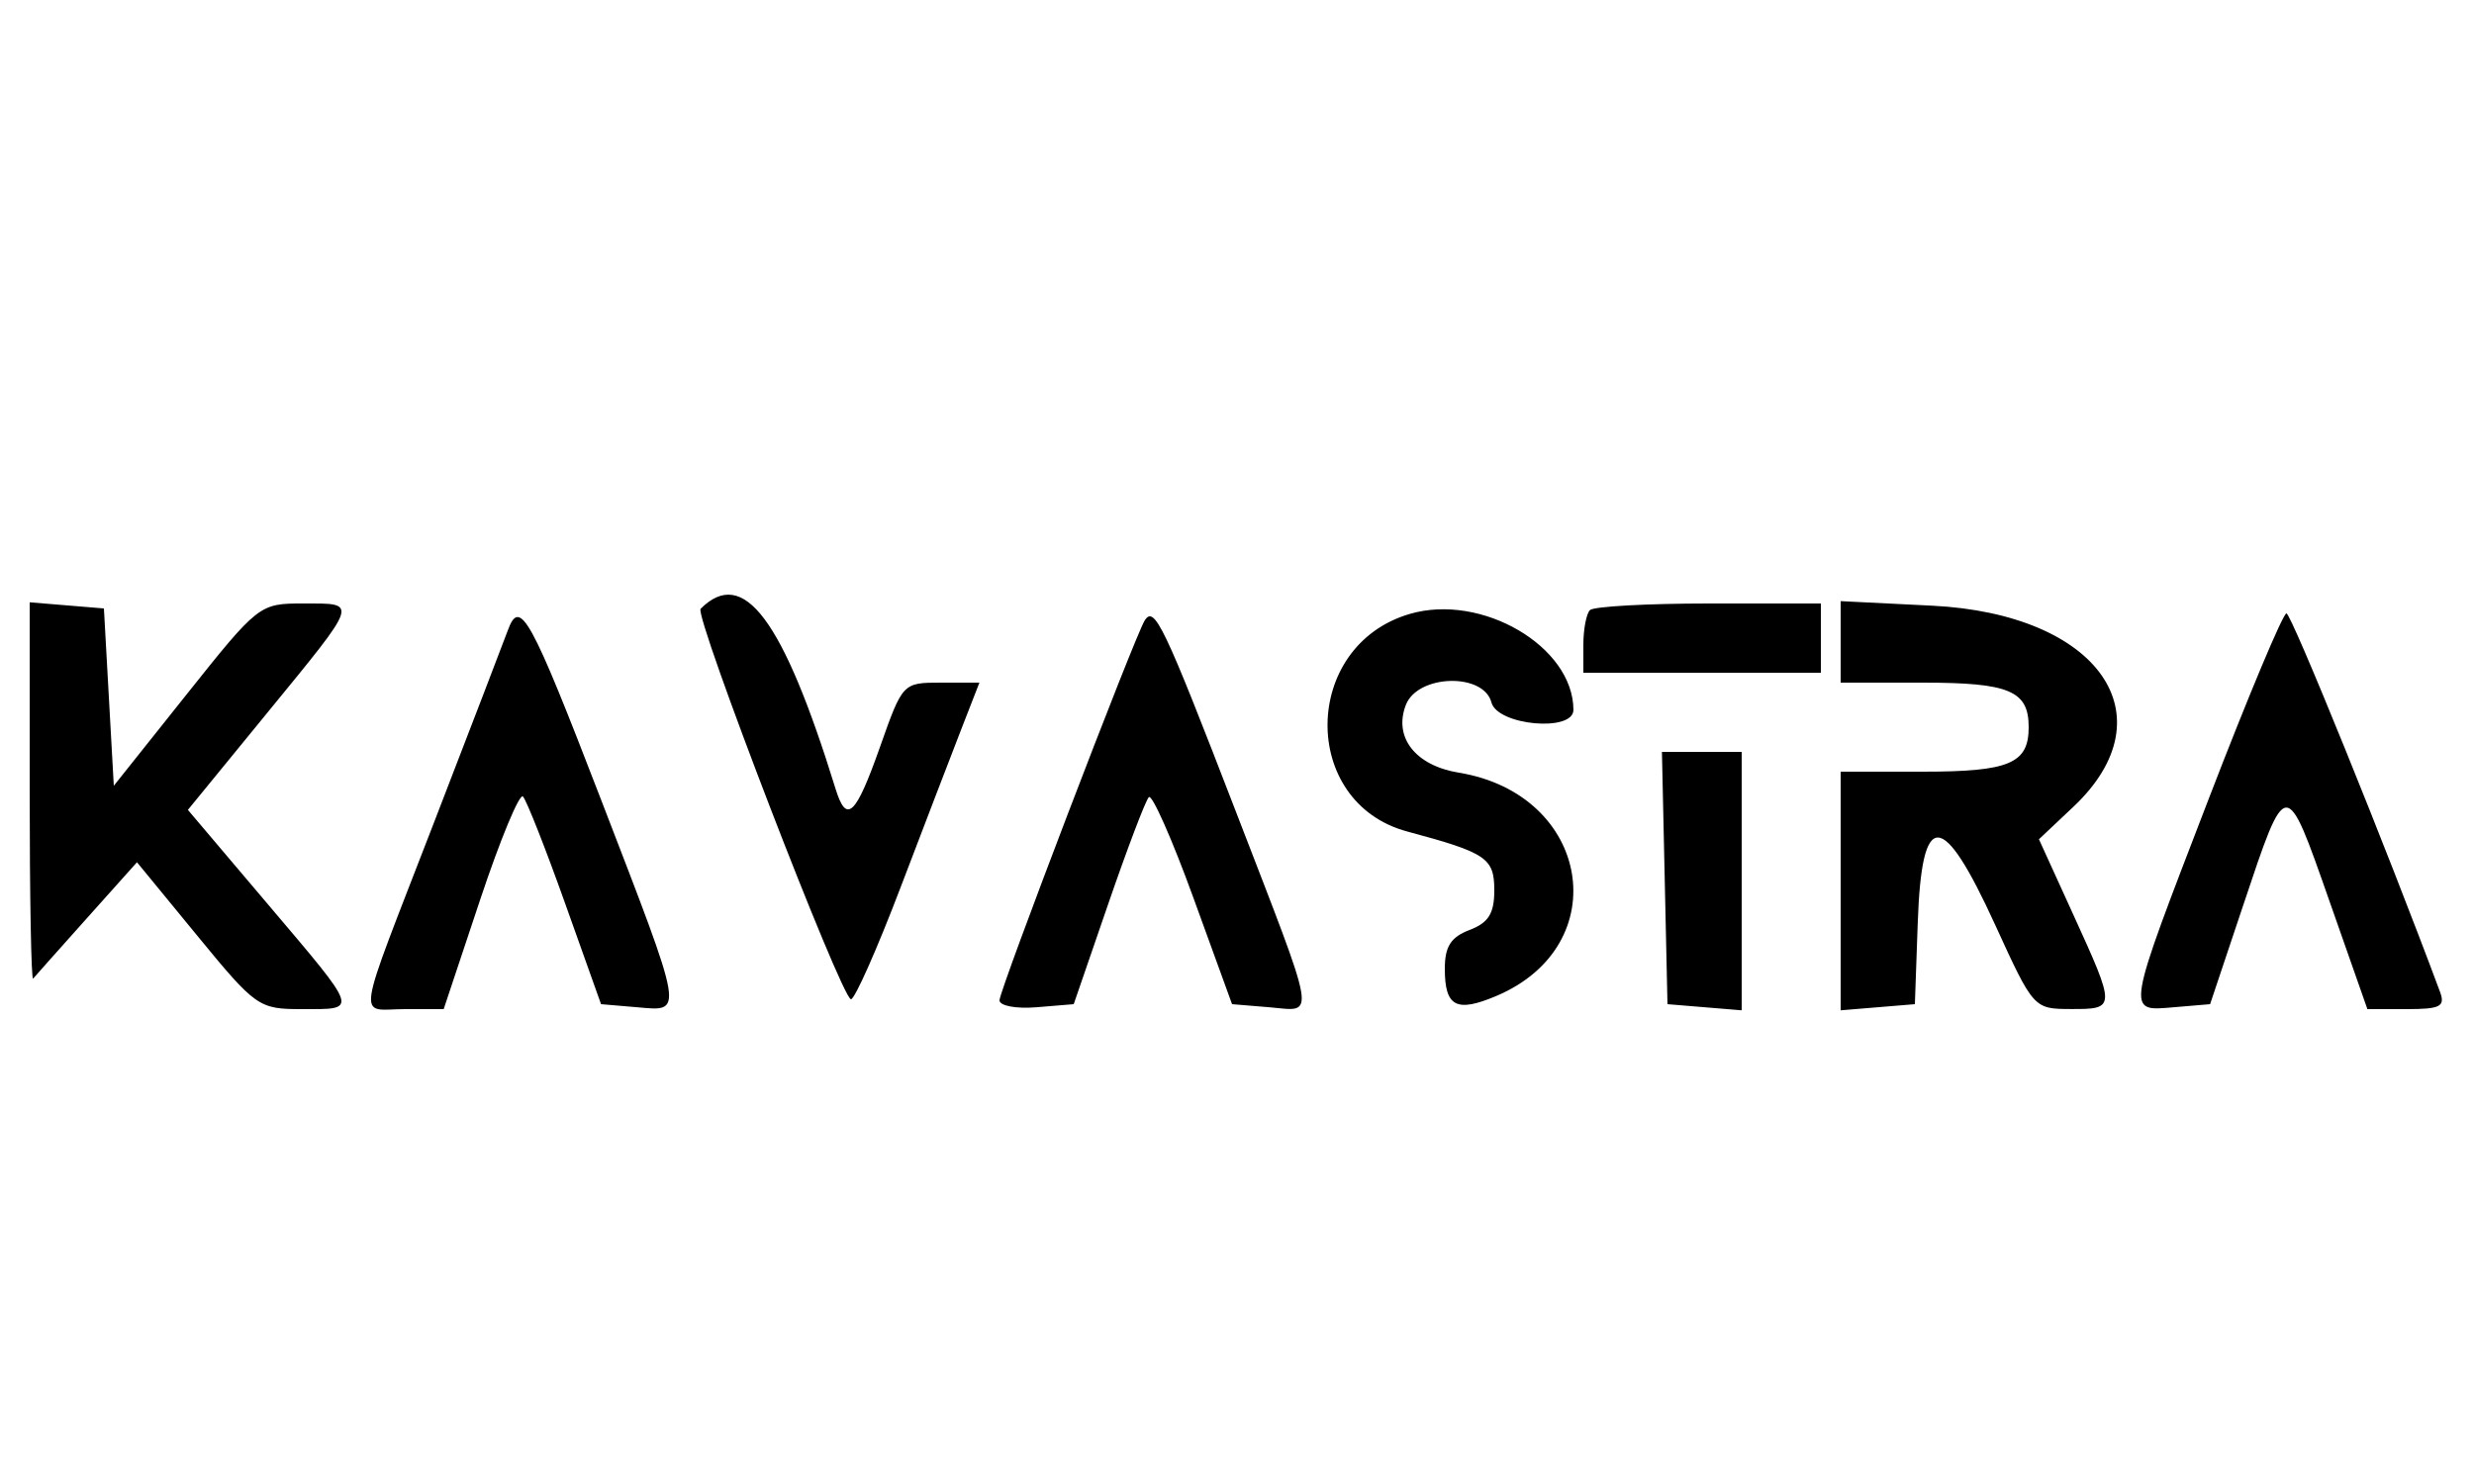 <svg id="svg" version="1.1" xmlns="http://www.w3.org/2000/svg" xmlns:xlink="http://www.w3.org/1999/xlink" width="400" height="240" viewBox="0, 0, 400,240"><g id="svgg"><path id="path0" d="M4.800 128.170 C 4.800 145.090,5.050 158.633,5.355 158.267 C 5.660 157.900,9.563 153.516,14.028 148.523 L 22.146 139.447 31.893 151.323 C 41.378 162.879,41.835 163.200,48.820 163.200 C 58.007 163.200,58.213 163.826,43.189 146.096 L 30.378 130.978 43.189 115.310 C 58.196 96.956,57.987 97.600,48.942 97.600 C 41.958 97.600,41.759 97.756,30.142 112.338 L 18.400 127.077 17.600 112.738 L 16.800 98.400 10.800 97.903 L 4.800 97.407 4.800 128.170 M113.277 98.456 C 112.189 99.545,136.083 161.600,137.590 161.600 C 138.207 161.600,141.799 153.500,145.574 143.600 C 149.348 133.700,153.768 122.180,155.395 118.000 L 158.353 110.400 152.152 110.400 C 145.963 110.400,145.944 110.421,142.280 120.800 C 138.356 131.915,136.871 133.321,135.103 127.600 C 126.592 100.076,120.197 91.536,113.277 98.456 M227.912 99.293 C 210.418 104.436,210.138 129.802,227.523 134.474 C 240.365 137.924,241.600 138.761,241.600 144.005 C 241.600 147.732,240.658 149.237,237.600 150.400 C 234.574 151.550,233.600 153.077,233.600 156.666 C 233.600 162.819,235.467 163.806,241.930 161.072 C 261.288 152.881,257.169 128.439,235.844 124.956 C 228.841 123.813,225.271 119.234,227.301 114.000 C 229.219 109.054,239.867 108.746,241.136 113.600 C 242.112 117.331,254.405 118.444,254.394 114.800 C 254.363 104.547,239.549 95.872,227.912 99.293 M257.067 98.667 C 256.480 99.253,256.000 101.773,256.000 104.267 L 256.000 108.800 275.200 108.800 L 294.400 108.800 294.400 103.200 L 294.400 97.600 276.267 97.600 C 266.293 97.600,257.653 98.080,257.067 98.667 M297.600 103.809 L 297.600 110.400 310.880 110.400 C 324.876 110.400,328.000 111.714,328.000 117.600 C 328.000 123.486,324.876 124.800,310.880 124.800 L 297.600 124.800 297.600 144.097 L 297.600 163.393 303.600 162.897 L 309.600 162.400 310.065 149.200 C 310.714 130.751,314.023 130.853,322.588 149.585 C 328.770 163.105,328.829 163.171,334.800 163.185 C 342.129 163.203,342.132 163.100,335.229 147.953 L 329.659 135.730 335.229 130.476 C 350.859 115.736,339.316 99.293,312.400 97.954 L 297.600 97.218 297.600 103.809 M82.083 102.000 C 81.524 103.540,76.146 117.541,70.133 133.114 C 57.228 166.535,57.745 163.200,65.468 163.200 L 71.735 163.200 77.634 145.499 C 80.878 135.764,83.991 128.258,84.552 128.819 C 85.114 129.381,88.184 137.166,91.376 146.120 L 97.178 162.400 102.989 162.897 C 110.590 163.546,110.774 164.611,97.200 129.379 C 85.713 99.565,84.057 96.565,82.083 102.000 M185.064 100.372 C 183.415 103.042,161.600 160.121,161.600 161.768 C 161.600 162.668,164.280 163.171,167.600 162.897 L 173.600 162.400 179.200 146.129 C 182.280 137.181,185.226 129.435,185.746 128.916 C 186.267 128.398,189.507 135.720,192.946 145.187 L 199.200 162.400 205.200 162.897 C 212.774 163.523,213.176 165.886,199.798 131.200 C 188.143 100.982,186.636 97.830,185.064 100.372 M357.104 129.200 C 343.591 164.311,343.718 163.553,351.466 162.897 L 357.332 162.400 362.657 146.489 C 369.697 125.451,369.512 125.462,376.604 145.658 L 382.764 163.200 389.153 163.200 C 394.568 163.200,395.384 162.773,394.501 160.400 C 385.875 137.197,370.462 99.200,369.676 99.200 C 369.112 99.200,363.454 112.700,357.104 129.200 M269.152 142.000 L 269.600 162.400 275.600 162.897 L 281.600 163.393 281.600 142.497 L 281.600 121.600 275.152 121.600 L 268.704 121.600 269.152 142.000 " stroke="none" fill="#000000" fill-rule="evenodd"></path></g></svg>